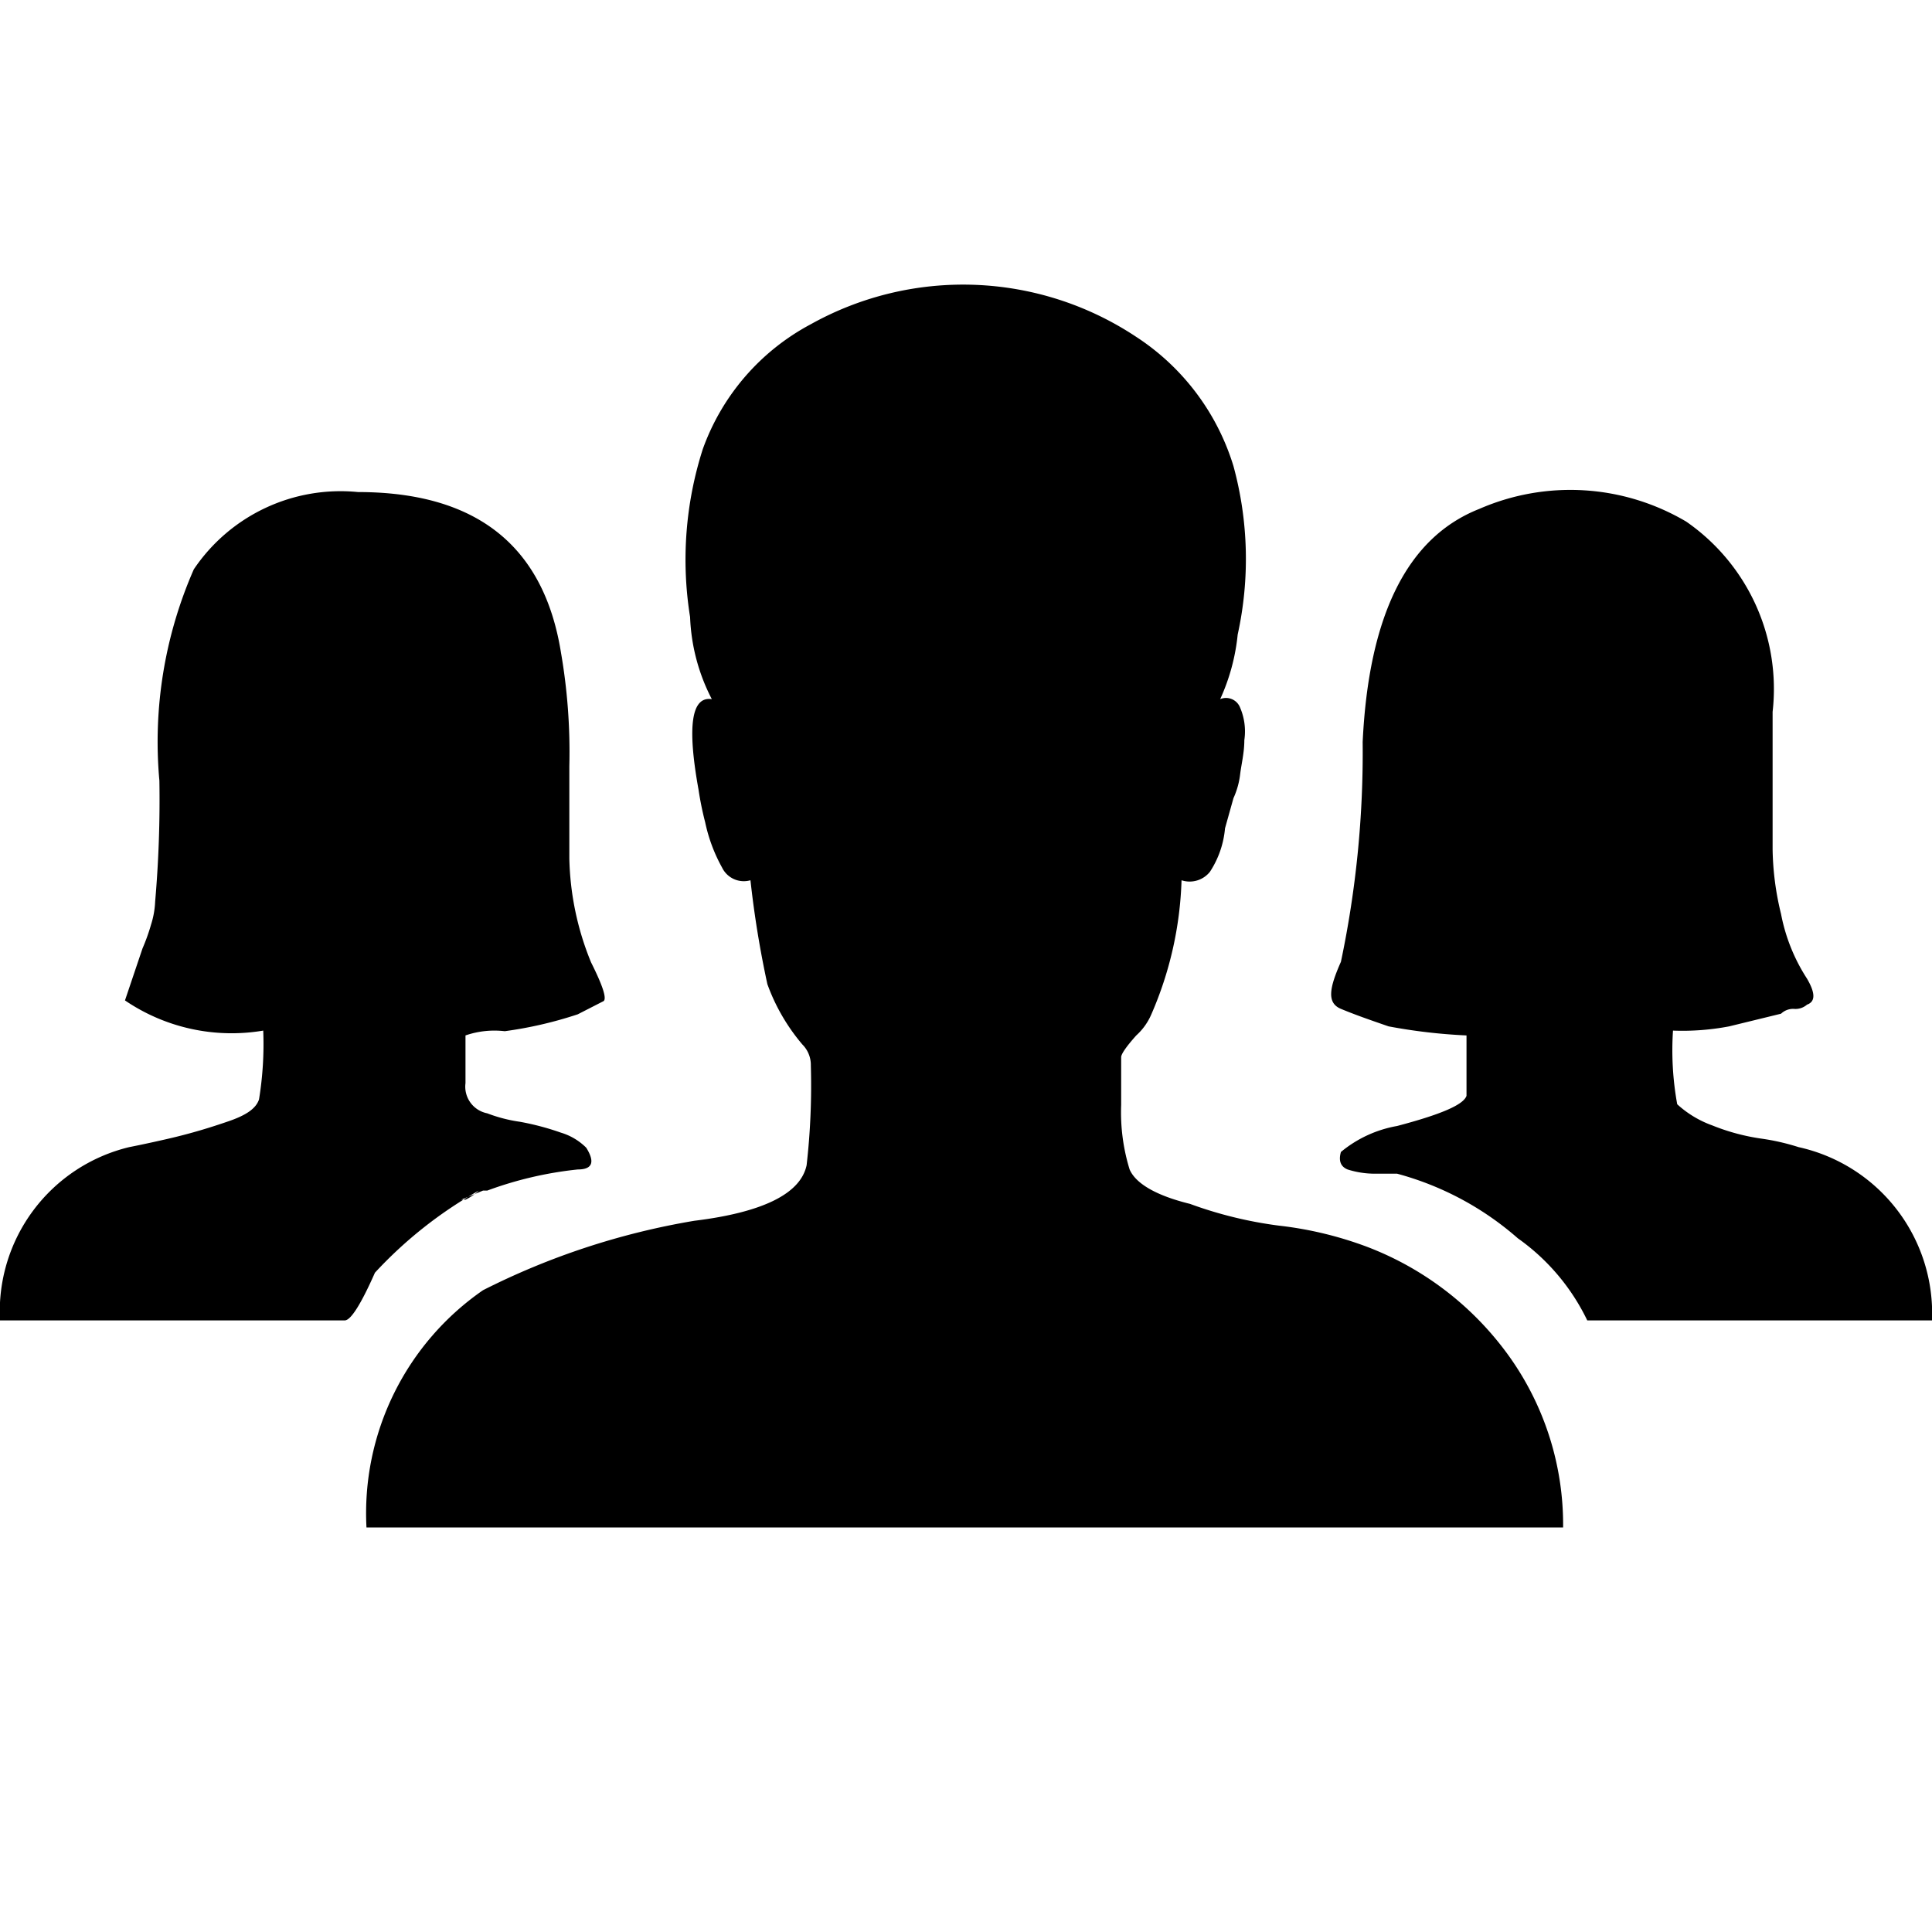 <svg id="master" xmlns="http://www.w3.org/2000/svg" viewBox="0 0 32 32"><title>people</title><path d="M7.93,19.72a7.08,7.08,0,0,0-1.72,1.36c-.23.52-.4.79-.5.79H0A2.8,2.8,0,0,1,2.14,19s.26-.05.65-.14.71-.19,1-.29.45-.21.5-.36a5.67,5.67,0,0,0,.07-1.14,3.14,3.14,0,0,1-2.29-.5l.29-.86a3.19,3.19,0,0,0,.14-.39,1.46,1.46,0,0,0,.07-.39,19.5,19.5,0,0,0,.07-2,7.11,7.11,0,0,1,.57-3.5A2.93,2.93,0,0,1,5.93,8.15q2.93,0,3.36,2.65a9.67,9.67,0,0,1,.14,1.89v1.53a4.78,4.78,0,0,0,.36,1.72c.19.38.26.59.21.64l-.43.22a6.67,6.67,0,0,1-1.21.28,1.47,1.47,0,0,0-.65.07v.79a.45.45,0,0,0,.36.5,2.48,2.48,0,0,0,.54.14,4.42,4.42,0,0,1,.68.18,1,1,0,0,1,.42.25c.15.24.1.36-.14.36a6.15,6.15,0,0,0-1.5.35H8l-.36.15h.07A.83.83,0,0,0,7.93,19.72Zm14.71.93A5.15,5.15,0,0,1,25,22.47a4.8,4.8,0,0,1,.89,2.83H6.07A4.49,4.49,0,0,1,8,21.37a12.2,12.2,0,0,1,3.5-1.15c1.14-.14,1.76-.45,1.86-.92a11.65,11.65,0,0,0,.07-1.65.48.48,0,0,0-.14-.35,3.24,3.24,0,0,1-.58-1,16.62,16.62,0,0,1-.28-1.72.4.4,0,0,1-.47-.21,2.68,2.68,0,0,1-.28-.75,5.26,5.26,0,0,1-.11-.54c-.19-1.05-.12-1.55.22-1.5a3.21,3.21,0,0,1-.36-1.36,6,6,0,0,1,.21-2.78,3.79,3.79,0,0,1,1.79-2.07,5.18,5.18,0,0,1,5.39.21,3.92,3.92,0,0,1,1.61,2.14,5.84,5.84,0,0,1,.07,2.79,3.38,3.38,0,0,1-.29,1.07.25.25,0,0,1,.33.14,1,1,0,0,1,.07.54c0,.21-.05.4-.07.57a1.32,1.32,0,0,1-.11.39l-.14.5a1.56,1.56,0,0,1-.25.72.43.43,0,0,1-.47.14,6,6,0,0,1-.5,2.22,1,1,0,0,1-.25.35c-.17.19-.25.31-.25.36v.79a3.21,3.21,0,0,0,.14,1.07c.1.23.43.43,1,.57a6.81,6.81,0,0,0,1.47.36A6.11,6.11,0,0,1,22.64,20.65ZM7.93,19.72h0ZM29.79,19A2.82,2.82,0,0,1,32,21.87H26.29a3.55,3.55,0,0,0-1.15-1.36,5,5,0,0,0-2-1.07h-.35a1.5,1.5,0,0,1-.47-.07c-.12-.05-.15-.15-.11-.29a2,2,0,0,1,.93-.43c.72-.19,1.1-.35,1.15-.5v-1A9.22,9.22,0,0,1,23,17c-.29-.1-.55-.19-.79-.29s-.19-.35,0-.78a16.85,16.85,0,0,0,.36-3.64c.1-2.1.74-3.39,1.93-3.86a3.77,3.77,0,0,1,3.43.21,3.37,3.37,0,0,1,1.43,3.15c0,.19,0,.54,0,1.07s0,.93,0,1.21a4.75,4.75,0,0,0,.14,1.07,3,3,0,0,0,.43,1.07c.14.24.14.38,0,.43a.29.29,0,0,1-.22.07.29.29,0,0,0-.21.08l-.86.21a4.13,4.13,0,0,1-.93.07,5,5,0,0,0,.07,1.22,1.72,1.72,0,0,0,.58.35,3.48,3.48,0,0,0,.82.22A3.72,3.72,0,0,1,29.79,19Z"/></svg>